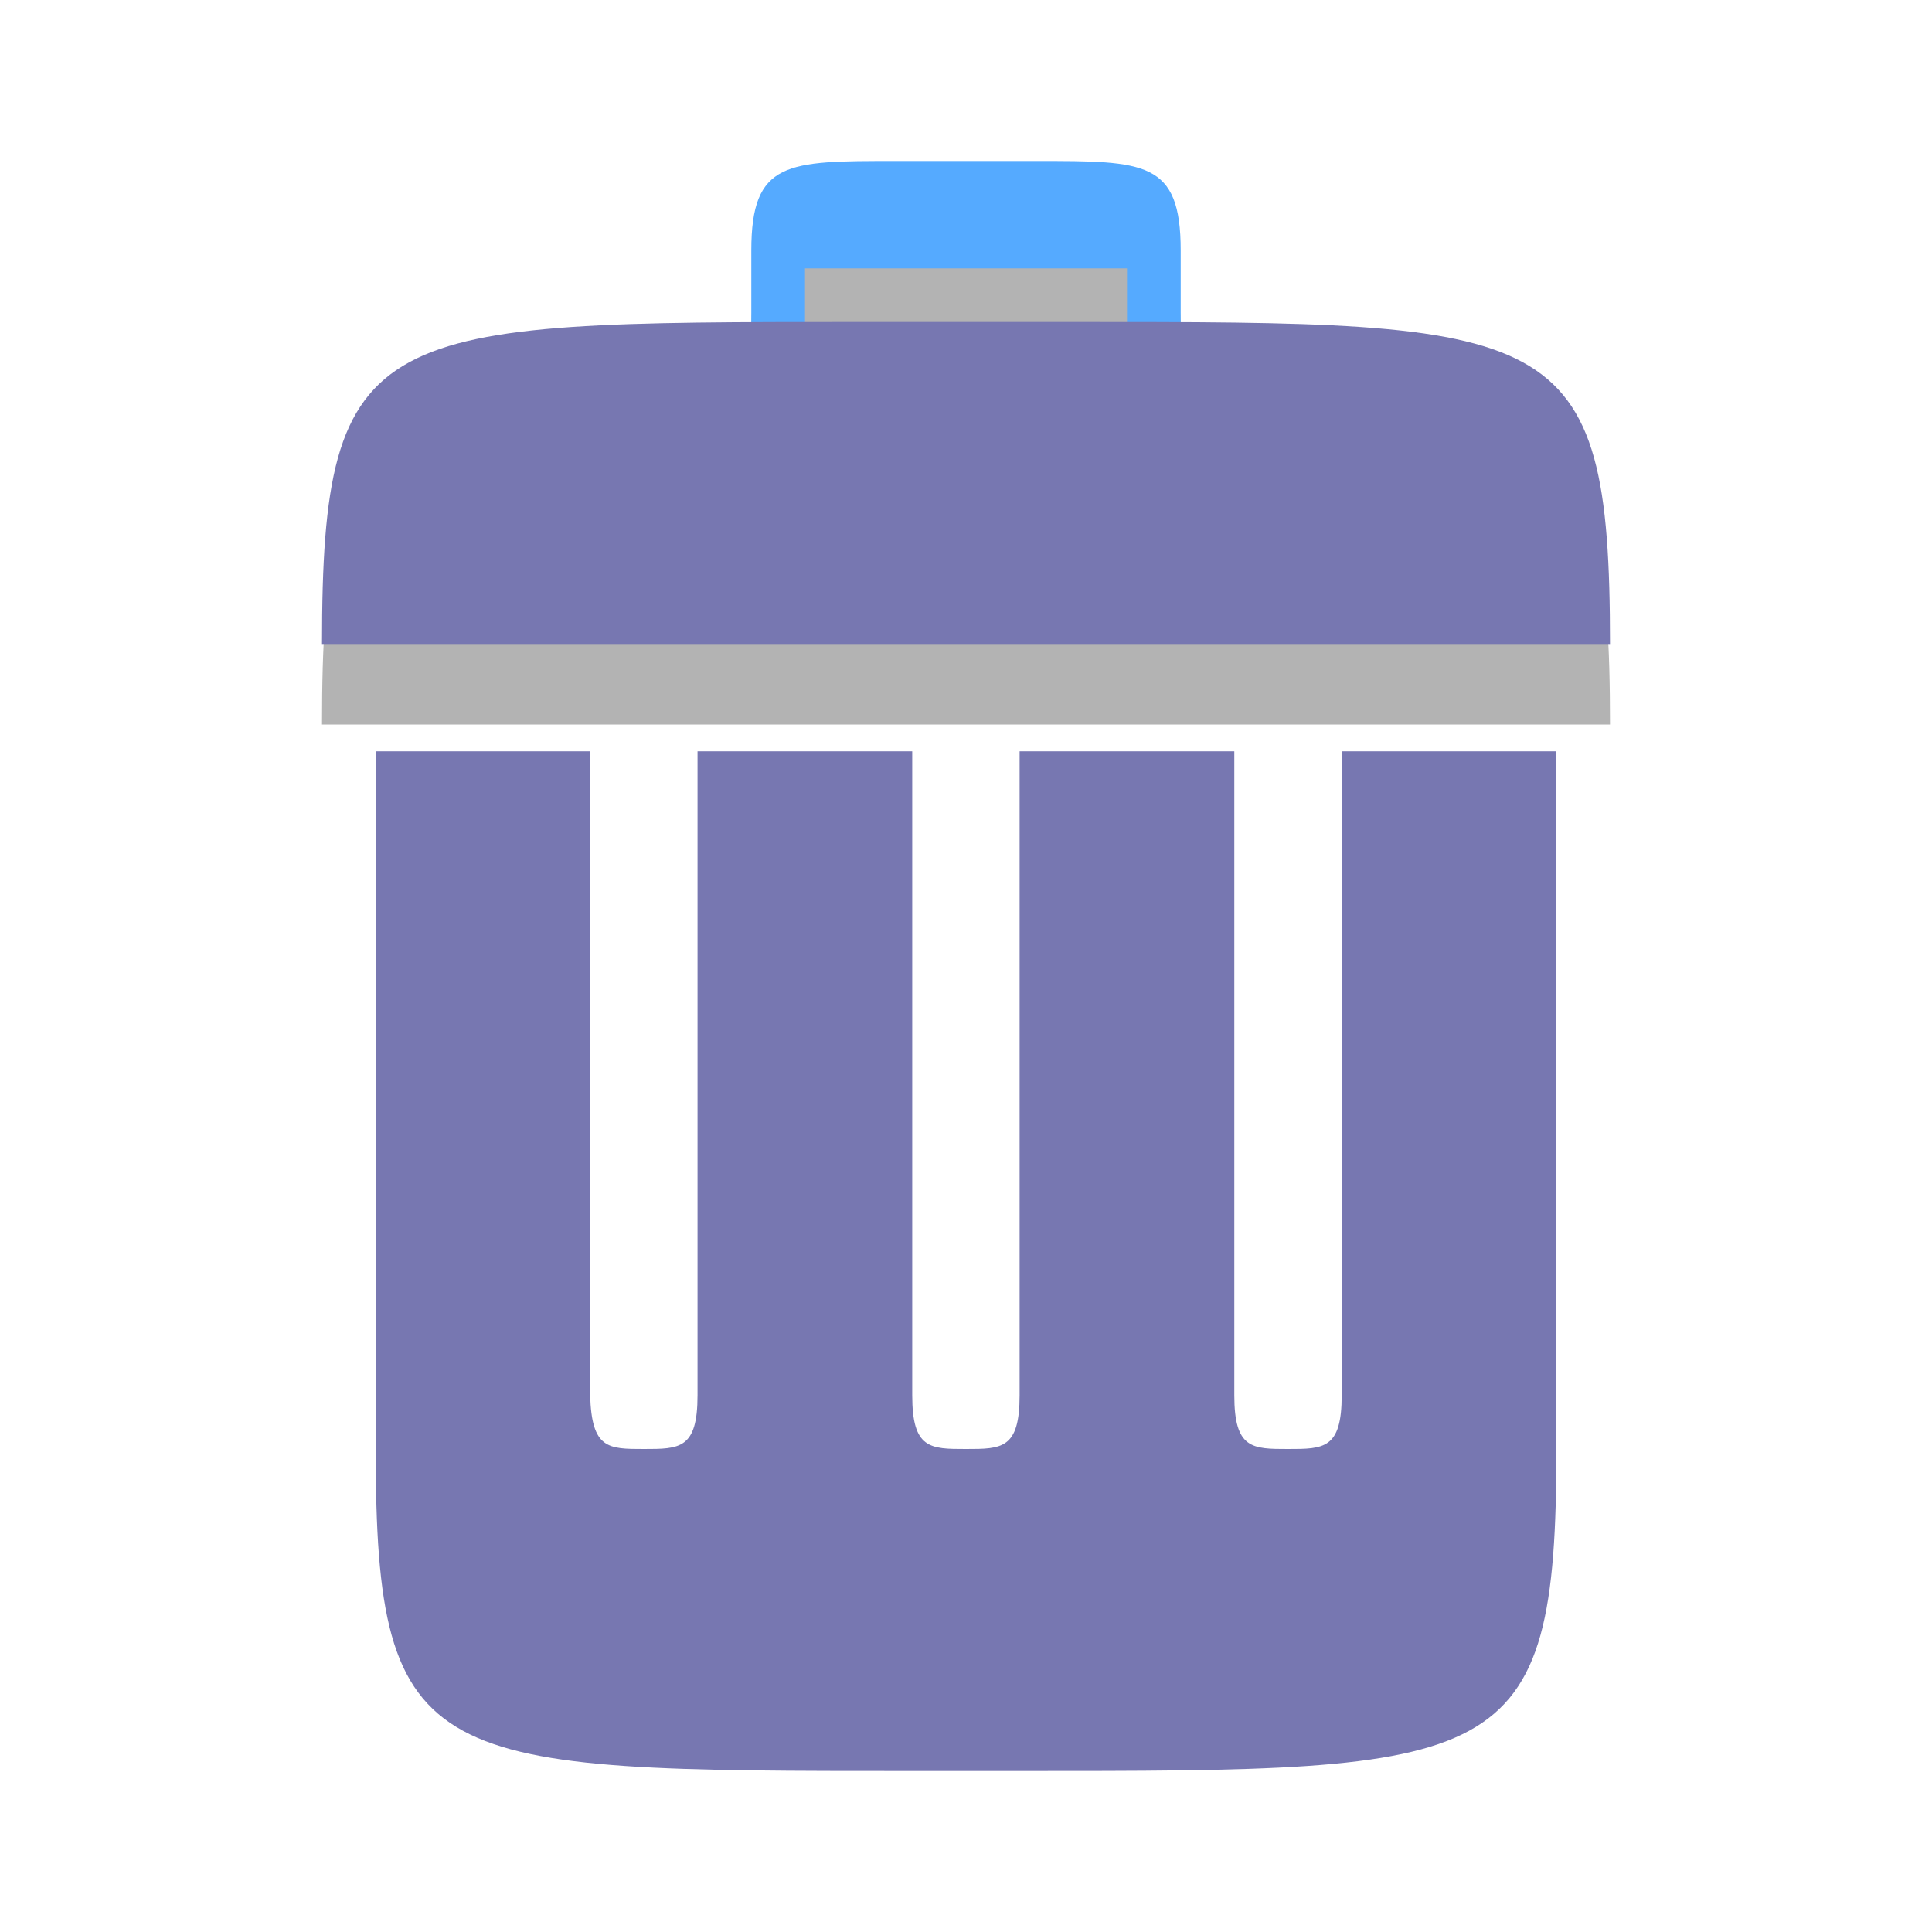 <?xml version="1.0" encoding="UTF-8" standalone="no"?>
<!-- Created with Inkscape (http://www.inkscape.org/) -->

<svg
   xmlns:dc="http://purl.org/dc/elements/1.1/"
   xmlns:cc="http://creativecommons.org/ns#"
   xmlns:rdf="http://www.w3.org/1999/02/22-rdf-syntax-ns#"
   xmlns:svg="http://www.w3.org/2000/svg"
   xmlns="http://www.w3.org/2000/svg"
   xmlns:sodipodi="http://sodipodi.sourceforge.net/DTD/sodipodi-0.dtd"
   xmlns:inkscape="http://www.inkscape.org/namespaces/inkscape"
   id="svg7384"
   height="24"
   width="24"
   version="1.1"
   inkscape:version="0.92.4 (5da689c313, 2019-01-14)"
   sodipodi:docname="edit.svg">
  <defs
     id="defs9" />
  <sodipodi:namedview
     pagecolor="#ffffff"
     bordercolor="#000000"
     borderopacity="1"
     objecttolerance="10"
     gridtolerance="10"
     guidetolerance="10"
     inkscape:pageopacity="0.58823529"
     inkscape:pageshadow="2"
     inkscape:window-width="1280"
     inkscape:window-height="977"
     id="namedview7"
     showgrid="false"
     inkscape:zoom="7.375"
     inkscape:cx="1.7001172"
     inkscape:cy="-0.74094369"
     inkscape:window-x="0"
     inkscape:window-y="0"
     inkscape:window-maximized="1"
     inkscape:current-layer="svg7384"
     inkscape:snap-nodes="false"
     inkscape:snap-grids="false"
     inkscape:snap-to-guides="false">
    <inkscape:grid
       type="xygrid"
       id="grid3826"
       empspacing="5"
       visible="true"
       enabled="true"
       snapvisiblegridlinesonly="true" />
  </sodipodi:namedview>
  <title
     id="title9167">Gnome Symbolic Icon Theme</title>
  <rect
     style="opacity:0.01;fill:#000000;fill-opacity:0.004;stroke:none"
     id="rect2991-8-5"
     width="24"
     height="24"
     x="26"
     y="2.0027161e-05" />
  <g
     id="edit-delete">
    <rect
       y="2.0027161e-05"
       x="0"
       height="24"
       width="24"
       id="rect2991-8"
       style="opacity:0.01;fill:#000000;fill-opacity:0.004;stroke:none" />
    <g
       transform="translate(0,30)"
       id="g4318">
      <path
         inkscape:connector-curvature="0"
         id="path4385-8"
         style="color:#000000;text-indent:0;text-transform:none;block-progression:tb;opacity:0.3;fill:#000000;fill-opacity:1"
         d="m 11.111,-27 c -1.333,0 -1.778,0 -1.778,1.111 l 0,1.556 0.667,0 0,-1.333 4,0 0,1.333 0.667,0 0,-1.556 C 14.667,-27 14.222,-27 12.889,-27 Z" />
      <path
         inkscape:connector-curvature="0"
         id="path3783-6"
         style="color:#000000;opacity:0.3;fill:#000000;fill-opacity:1"
         d="m 10.667,-25 c -6,0 -6.667,2e-6 -6.667,4 l 16,0 c 0,-4 -0.667,-4 -6.667,-4 z" />
      <path
         inkscape:connector-curvature="0"
         id="path4385"
         style="color:#000000;text-indent:0;text-transform:none;block-progression:tb;fill:#55aaff;fill-opacity:1"
         d="m 11.111,-28 c -1.333,0 -1.778,0 -1.778,1.111 l 0,1.556 0.667,0 0,-1.333 4,0 0,1.333 0.667,0 0,-1.556 c 0,-1.111 -0.444,-1.111 -1.778,-1.111 z" />
      <path
         inkscape:connector-curvature="0"
         id="rect2988"
         style="color:#000000;fill:#7777b1;fill-opacity:1"
         d="m 4.667,-20.667 0,8.667 c 0,4 0.667,4 6.667,4 l 1.333,0 c 6,0 6.667,-2.2e-6 6.667,-4 l 0,-8.667 -2.667,0 0,8 c 0,0.667 -0.222,0.667 -0.667,0.667 -0.444,4e-6 -0.667,4e-6 -0.667,-0.667 l 0,-8 -2.667,0 0,8 c 0,0.667 -0.222,0.667 -0.667,0.667 -0.444,4e-6 -0.667,4e-6 -0.667,-0.667 l 0,-8 -2.667,0 0,8 c 0,0.667 -0.222,0.667 -0.667,0.667 -0.444,3e-6 -0.648,-2.45e-4 -0.667,-0.667 l 0,-8 z" />
      <path
         inkscape:connector-curvature="0"
         id="path3783"
         style="color:#000000;fill:#7777b1;fill-opacity:1"
         d="m 10.667,-26 c -6,0 -6.667,2e-6 -6.667,4 l 16,0 c 0,-4 -0.667,-4 -6.667,-4 z" />
    </g>
  </g>
</svg>
